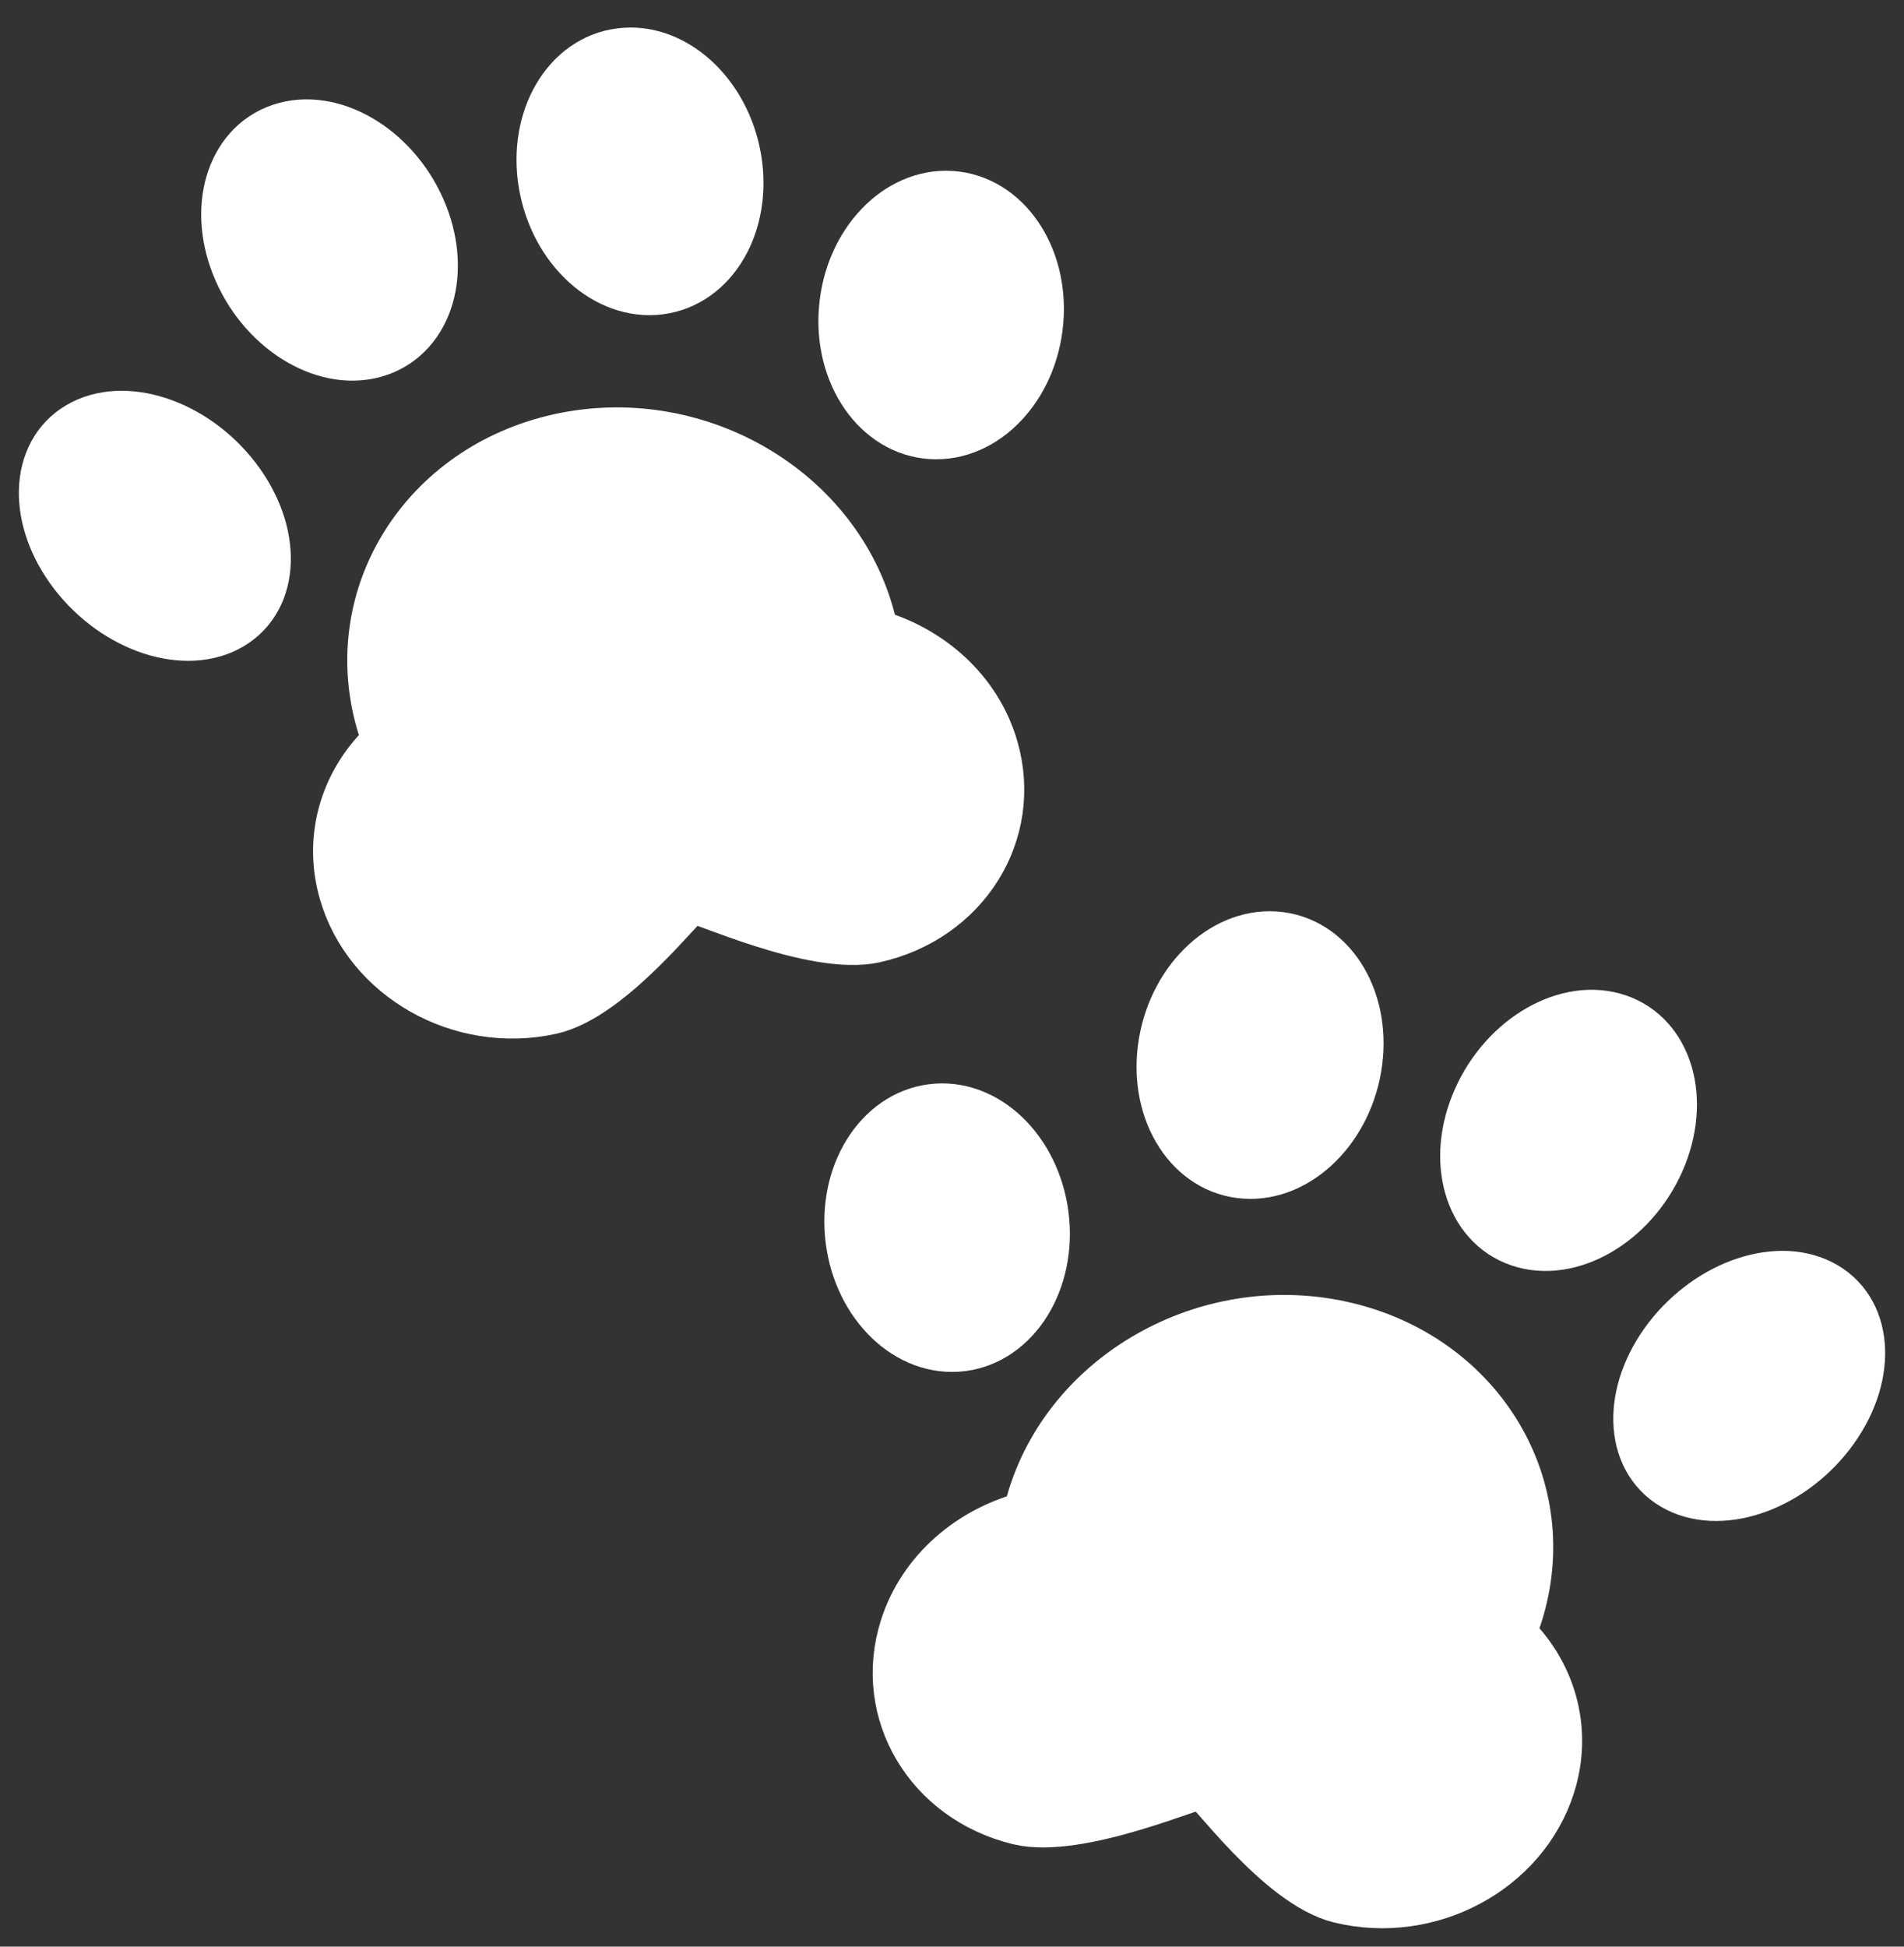 <svg width="45" height="46" viewBox="0 0 45 46" fill="none" xmlns="http://www.w3.org/2000/svg">
<rect x="0" y="0" width="45" height="46" fill="#333333" stroke="none"/>
<path d="M1.236 10.291C1.236 10.291 0.885 12.329 1.096 12.638C1.307 12.946 3.066 14.737 3.347 14.737C3.628 14.737 5.458 14.922 5.458 14.922L6.655 12.823L5.247 10.723L2.644 9.797L1.236 10.291ZM5.458 4.302L5.318 6.339L7.077 8.13H8.977L9.963 6.895L9.541 4.672L7.57 2.82L5.458 4.302ZM14.114 1.894L12.496 3.746L13.411 5.352L14.325 6.339L16.507 6.402L17.141 4.796L16.93 2.759C16.93 2.759 16.296 1.894 16.014 1.894H14.114ZM21.011 4.549L20.166 6.833C20.166 6.833 20.307 9.241 20.518 9.427C20.73 9.612 22.77 10.353 22.77 10.353L24.108 8.624L24.389 5.969L22.911 4.611L21.011 4.549ZM10.314 11.896C10.244 12.081 8.907 14.551 8.907 14.551L9.188 17.206L8.203 19.675L8.766 22.146L11.159 23.689L14.185 23.319L16.014 21.405L20.448 22.454C20.448 22.454 23.403 20.972 23.333 20.787C23.263 20.602 23.825 17.576 23.825 17.576C23.825 17.576 21.433 14.922 20.8 15.045C20.8 15.045 19.814 11.711 17.141 11.032C14.466 10.353 12.074 10.662 12.074 10.662L10.314 11.896ZM21.081 26.53C21.081 26.53 20.025 28.875 20.166 29.061C20.307 29.246 21.363 31.468 21.363 31.468C21.363 31.468 23.544 31.777 23.614 31.592C23.685 31.407 24.53 29.431 24.53 29.431L24.459 27.084L21.081 26.53ZM29.033 22.455L27.555 24.8L28.611 27.456L31.708 26.282L32.13 24.43L31.355 22.64L29.033 22.455ZM36.703 24.122C36.633 24.307 34.663 26.653 34.663 26.653L35.437 28.999L37.83 28.938L39.519 26.653L39.026 24.43L36.703 24.122ZM41.278 30.049L39.167 32.333L38.745 34.371L39.941 35.111L43.108 34.371C43.108 34.371 43.952 32.765 43.952 32.58C43.952 32.395 43.6 30.481 43.6 30.481L41.278 30.049ZM26.359 32.58C26.192 33.311 24.53 35.914 24.53 35.914C24.53 35.914 22.066 37.334 21.925 37.581C21.785 37.828 21.292 40.236 21.292 40.236L22.559 42.335L24.6 43.261L28.611 42.212L31.355 44.805C31.355 44.805 34.1 45.175 35.226 44.125C36.352 43.076 36.844 40.915 36.844 40.915L35.578 38.692L36.07 35.729C36.07 35.729 35.156 31.777 32.903 31.407C30.652 31.037 26.57 31.654 26.359 32.58Z" fill="white"/>
<path d="M20.616 15.012C20.587 14.848 20.549 14.684 20.503 14.522C19.649 11.546 16.391 9.701 13.224 10.4C10.058 11.1 8.184 14.079 9.039 17.055C9.086 17.219 9.143 17.378 9.204 17.534C8.231 18.408 7.776 19.733 8.16 21.07C8.729 23.054 10.902 24.284 13.012 23.818C14.434 23.504 16.144 21.215 16.318 21.177C16.492 21.139 19.234 22.443 20.655 22.129C22.767 21.662 24.015 19.676 23.445 17.692C23.062 16.355 21.946 15.377 20.616 15.012Z" fill="white" stroke="white" stroke-width="1.25" stroke-miterlimit="10" stroke-linecap="round" stroke-linejoin="round"/>
<path d="M8.934 8.272C10.104 7.875 10.539 6.39 9.906 4.954C9.273 3.517 7.812 2.675 6.642 3.071C5.473 3.468 5.038 4.954 5.671 6.39C6.304 7.826 7.765 8.669 8.934 8.272Z" fill="white" stroke="white" stroke-width="1.25" stroke-miterlimit="10" stroke-linecap="round" stroke-linejoin="round"/>
<path d="M5.439 14.735C6.478 14.119 6.523 12.586 5.541 11.31C4.558 10.034 2.92 9.499 1.881 10.115C0.842 10.73 0.796 12.264 1.779 13.54C2.762 14.816 4.4 15.351 5.439 14.735Z" fill="white" stroke="white" stroke-width="1.25" stroke-miterlimit="10" stroke-linecap="round" stroke-linejoin="round"/>
<path d="M24.507 7.593C24.639 6.057 23.732 4.746 22.482 4.664C21.231 4.581 20.111 5.76 19.98 7.295C19.849 8.83 20.756 10.142 22.006 10.224C23.256 10.306 24.376 9.128 24.507 7.593Z" fill="white" stroke="white" stroke-width="1.25" stroke-miterlimit="10" stroke-linecap="round" stroke-linejoin="round"/>
<path d="M15.59 6.807C16.83 6.647 17.628 5.282 17.372 3.758C17.116 2.235 15.903 1.13 14.663 1.291C13.422 1.451 12.625 2.816 12.88 4.34C13.136 5.863 14.349 6.968 15.59 6.807Z" fill="white" stroke="white" stroke-width="1.25" stroke-miterlimit="10" stroke-linecap="round" stroke-linejoin="round"/>
<path d="M35.658 38.621C35.723 38.465 35.785 38.308 35.836 38.145C36.773 35.188 34.982 32.17 31.836 31.403C28.69 30.636 25.382 32.411 24.445 35.368C24.394 35.532 24.354 35.694 24.319 35.857C22.979 36.192 21.837 37.148 21.416 38.475C20.792 40.446 21.986 42.459 24.083 42.97C25.496 43.314 28.271 42.069 28.445 42.111C28.619 42.153 30.264 44.477 31.677 44.821C33.774 45.332 35.98 44.149 36.605 42.177C37.025 40.85 36.607 39.515 35.658 38.621Z" fill="white" stroke="white" stroke-width="1.25" stroke-miterlimit="10" stroke-linecap="round" stroke-linejoin="round"/>
<path d="M32.026 25.227C32.286 23.704 31.491 22.337 30.252 22.174C29.012 22.011 27.796 23.114 27.536 24.636C27.276 26.159 28.07 27.526 29.31 27.689C30.55 27.852 31.765 26.749 32.026 25.227Z" fill="white" stroke="white" stroke-width="1.25" stroke-miterlimit="10" stroke-linecap="round" stroke-linejoin="round"/>
<path d="M22.626 31.79C23.876 31.706 24.781 30.394 24.648 28.858C24.514 27.323 23.393 26.146 22.143 26.23C20.893 26.314 19.988 27.626 20.121 29.162C20.255 30.697 21.376 31.873 22.626 31.79Z" fill="white" stroke="white" stroke-width="1.25" stroke-miterlimit="10" stroke-linecap="round" stroke-linejoin="round"/>
<path d="M43.225 33.862C44.205 32.585 44.157 31.051 43.117 30.437C42.077 29.823 40.44 30.36 39.459 31.637C38.479 32.914 38.527 34.448 39.567 35.062C40.607 35.676 42.245 35.139 43.225 33.862Z" fill="white" stroke="white" stroke-width="1.25" stroke-miterlimit="10" stroke-linecap="round" stroke-linejoin="round"/>
<path d="M39.187 27.434C39.824 25.999 39.394 24.512 38.226 24.113C37.058 23.714 35.594 24.553 34.957 25.988C34.32 27.423 34.751 28.91 35.919 29.309C37.087 29.708 38.55 28.869 39.187 27.434Z" fill="white" stroke="white" stroke-width="1.25" stroke-miterlimit="10" stroke-linecap="round" stroke-linejoin="round"/>
</svg>
